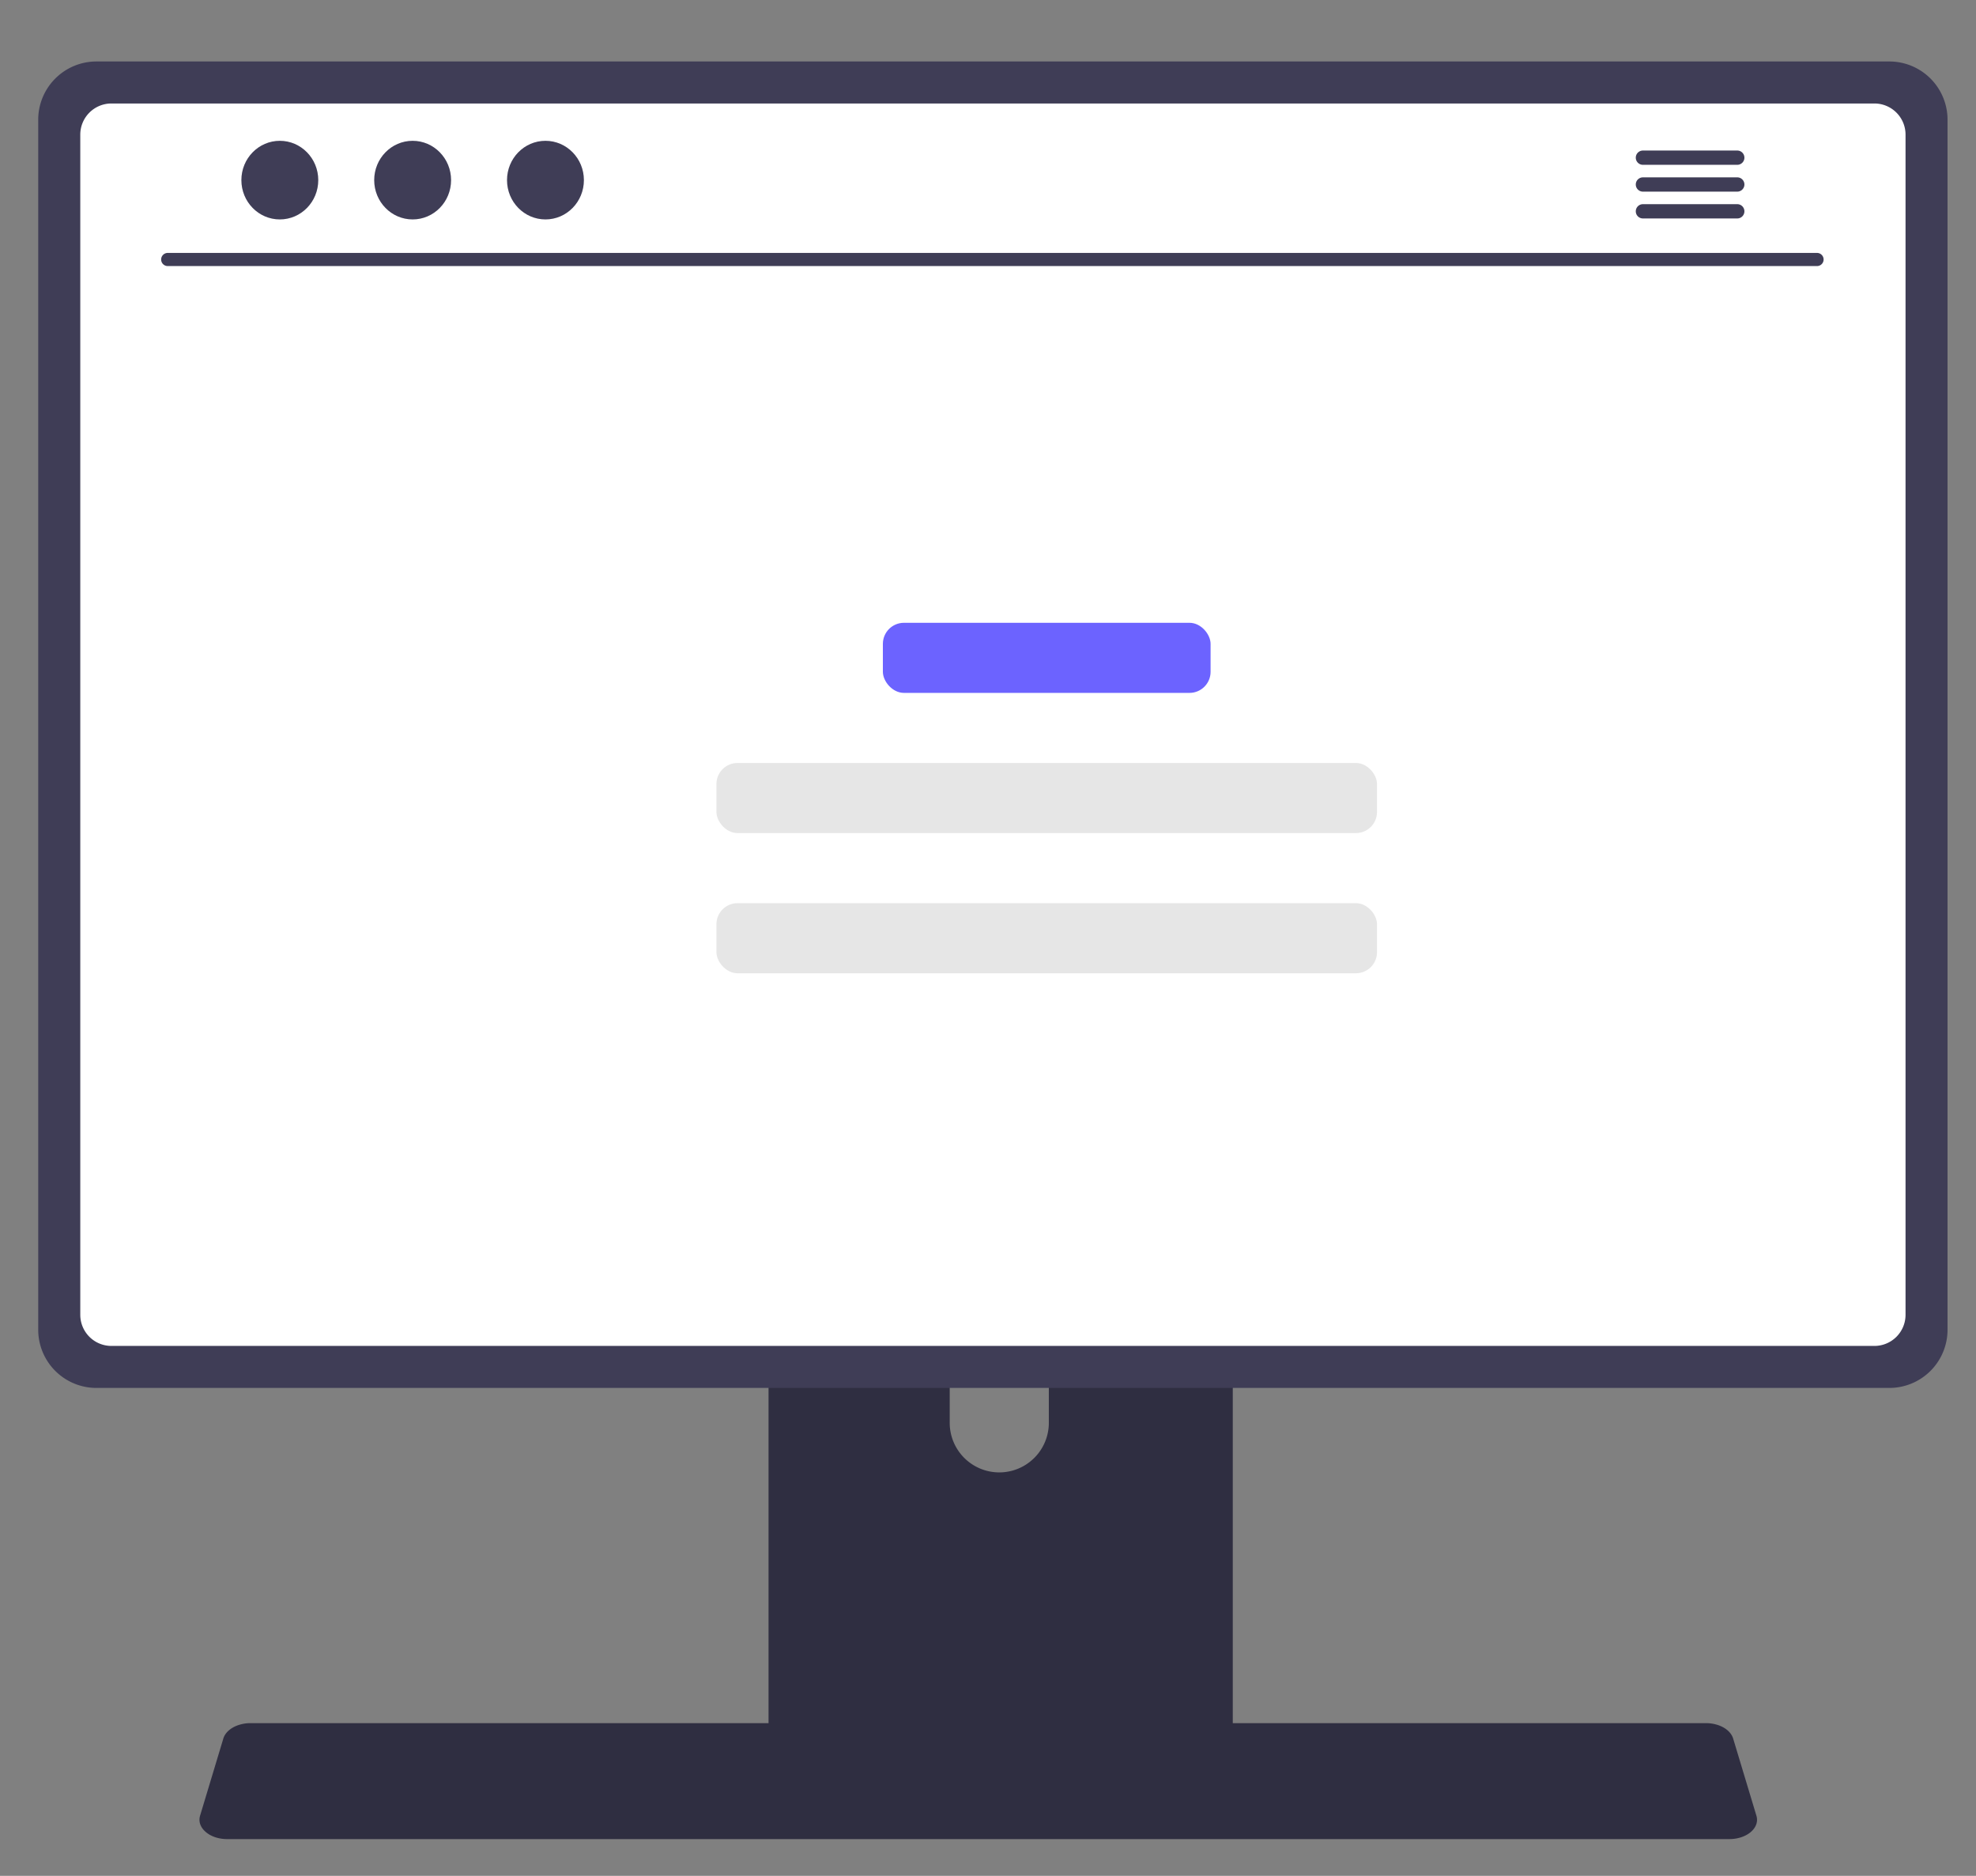 <?xml version="1.0" encoding="UTF-8" standalone="no"?>
<svg
   xmlns:dc="http://purl.org/dc/elements/1.1/"
   xmlns:cc="http://creativecommons.org/ns#"
   xmlns:rdf="http://www.w3.org/1999/02/22-rdf-syntax-ns#"
   xmlns:svg="http://www.w3.org/2000/svg"
   xmlns="http://www.w3.org/2000/svg"
   xmlns:sodipodi="http://sodipodi.sourceforge.net/DTD/sodipodi-0.dtd"
   xmlns:inkscape="http://www.inkscape.org/namespaces/inkscape"
   data-name="Layer 1"
   width="305.82"
   height="290.258"
   viewBox="0 0 305.82 290.258"
   version="1.1"
   id="svg209"
   sodipodi:docname="desktop.svg"
   inkscape:version="0.92.5 (2060ec1f9f, 2020-04-08)">
  <rect x="0" y="0" width="305.82" height="290.258" fill="#808080" stroke="none"/>
  <defs
     id="defs213" />
  <sodipodi:namedview
     pagecolor="#ffffff"
     bordercolor="#666666"
     borderopacity="1"
     objecttolerance="10"
     gridtolerance="10"
     guidetolerance="10"
     inkscape:pageopacity="0"
     inkscape:pageshadow="2"
     inkscape:window-width="1360"
     inkscape:window-height="704"
     id="namedview211"
     showgrid="false"
     inkscape:zoom="0.41240158"
     inkscape:cx="538.08134"
     inkscape:cy="218.10635"
     inkscape:window-x="0"
     inkscape:window-y="27"
     inkscape:window-maximized="1"
     inkscape:current-layer="svg209" />
  <path
     d="m 118.945,173.023 v 102.56 h 71.85 v -102.56 a 3.448,3.448 0 0 0 -2.43,-3.3 3.175,3.175 0 0 0 -1.03,-0.16 h -64.92 a 3.463,3.463 0 0 0 -3.47,3.46 z m 28.04,35.24 a 7.67,7.67 0 0 1 15.34,0 v 11.9 a 7.67,7.67 0 0 1 -15.34,0 z"
     id="path156"
     inkscape:connector-curvature="0"
     style="fill:#2f2e41" />
  <path
     d="m 118.725,272.303 v 9.89 a 1.946,1.946 0 0 0 1.93,1.94 h 68.43 a 1.94,1.94 0 0 0 1.93,-1.94 v -9.89 z"
     id="path158"
     inkscape:connector-curvature="0"
     style="fill:#3f3d56" />
  <path
     d="M 5.915,18.503 V 205.763 a 9.007,9.007 0 0 0 9,9 H 292.415 a 9.007,9.007 0 0 0 9,-9 V 18.503 a 9.011,9.011 0 0 0 -9,-8.99 H 14.915 A 9.012,9.012 0 0 0 5.915,18.503 Z"
     id="path160"
     inkscape:connector-curvature="0"
     style="fill:#3f3d56" />
  <path
     d="M 12.425,20.833 V 203.453 a 4.818,4.818 0 0 0 4.81,4.81 H 290.105 a 4.818,4.818 0 0 0 4.81,-4.81 V 20.833 a 4.82,4.82 0 0 0 -4.81,-4.82 H 17.235 a 4.821,4.821 0 0 0 -4.81,4.82 z"
     id="path162"
     inkscape:connector-curvature="0"
     style="fill:#ffffff" />
  <path
     d="m 31.833,283.463 a 4.223,2.948 0 0 0 3.323,1.11 H 267.658 a 4.278,2.987 0 0 0 4.182,-3.6 l -3.609,-11.97 a 4.286,2.993 0 0 0 -2.664,-2.17 4.146,2.895 0 0 0 -1.518,-0.2 H 38.75 a 4.145,2.894 0 0 0 -1.518,0.2 4.286,2.992 0 0 0 -2.664,2.17 l -3.609,11.97 a 4.275,2.985 0 0 0 0.874,2.49 z"
     id="path164"
     inkscape:connector-curvature="0"
     style="fill:#2f2e41;stroke-width:1.197" />
  <path
     d="M 281.25,41.169 H 25.926 a 1.016,1.016 0 0 1 0,-2.031 H 281.25 a 1.016,1.016 0 0 1 0,2.031 z"
     id="path166"
     inkscape:connector-curvature="0"
     style="fill:#3f3d56" />
  <ellipse
     cx="43.307"
     cy="27.871"
     rx="5.95"
     ry="6.083"
     id="ellipse168"
     style="fill:#3f3d56" />
  <ellipse
     cx="63.863"
     cy="27.871"
     rx="5.95"
     ry="6.083"
     id="ellipse170"
     style="fill:#3f3d56" />
  <ellipse
     cx="84.419"
     cy="27.871"
     rx="5.95"
     ry="6.083"
     id="ellipse172"
     style="fill:#3f3d56" />
  <path
     d="m 268.872,23.293 h -14.6 a 1.105,1.105 0 0 0 0,2.21 h 14.6 a 1.105,1.105 0 0 0 0,-2.21 z"
     id="path174"
     inkscape:connector-curvature="0"
     style="fill:#3f3d56" />
  <path
     d="m 268.872,27.443 h -14.6 a 1.105,1.105 0 0 0 0,2.21 h 14.6 a 1.105,1.105 0 0 0 0,-2.21 z"
     id="path176"
     inkscape:connector-curvature="0"
     style="fill:#3f3d56" />
  <path
     d="m 268.872,31.593 h -14.6 a 1.105,1.105 0 0 0 0,2.21 h 14.6 a 1.105,1.105 0 0 0 0,-2.21 z"
     id="path178"
     inkscape:connector-curvature="0"
     style="fill:#3f3d56" />
  <rect
     x="136.64"
     y="96.369"
     width="50.719"
     height="10.846"
     rx="3.264"
     id="rect190"
     style="fill:#6c63ff" />
  <rect
     x="110.881"
     y="118.06"
     width="102.236"
     height="10.846"
     rx="3.264"
     id="rect192"
     style="fill:#e6e6e6" />
  <rect
     x="110.881"
     y="139.752"
     width="102.236"
     height="10.846"
     rx="3.264"
     id="rect194"
     style="fill:#e6e6e6" />
</svg>
